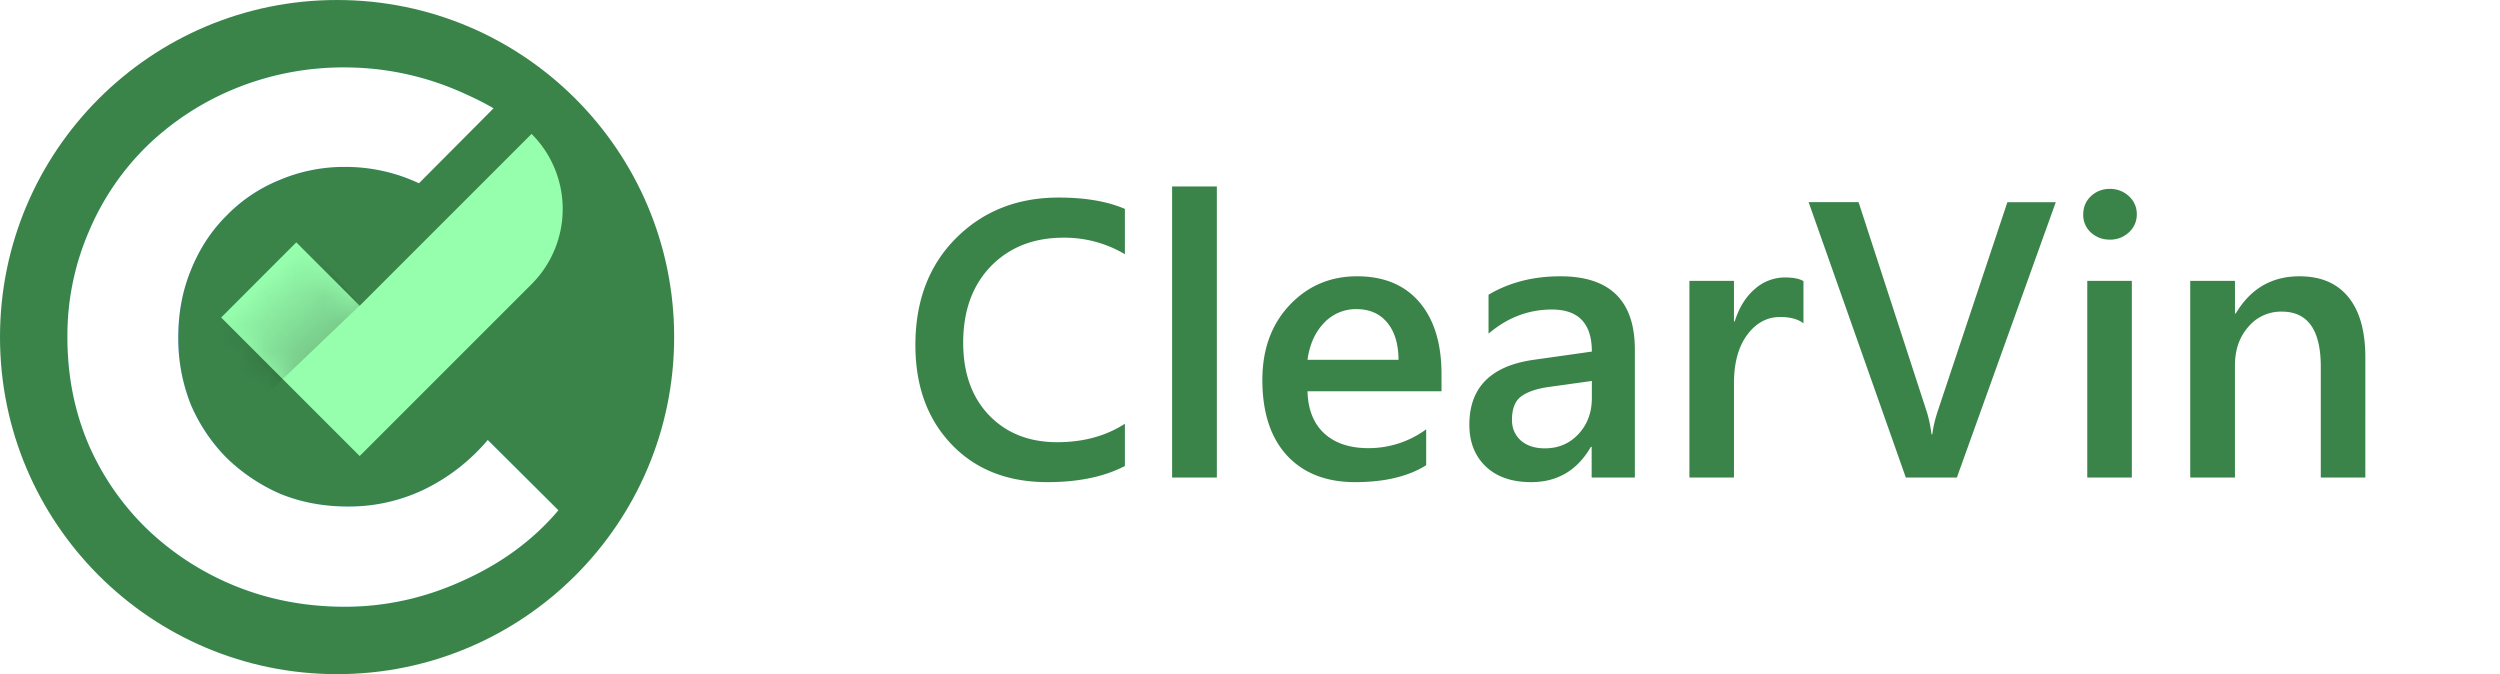 <svg width="89" height="24" fill="none" xmlns="http://www.w3.org/2000/svg"><circle cx="12" cy="12" r="12" fill="#3A844A"/><path fill-rule="evenodd" clip-rule="evenodd" d="M15.112 17.42a6.202 6.202 0 01-2.728.612c-.865 0-1.668-.15-2.41-.453a6.432 6.432 0 01-1.906-1.278 6.128 6.128 0 01-1.272-1.89 6.358 6.358 0 01-.45-2.397c0-.87.15-1.67.45-2.397.3-.746.715-1.385 1.245-1.917a5.534 5.534 0 011.88-1.279 5.893 5.893 0 012.358-.479 6.15 6.15 0 012.636.583l2.656-2.67c-.31-.179-.635-.344-.976-.496A10.256 10.256 0 0012.28 2.4a10.21 10.21 0 00-3.894.746A9.902 9.902 0 005.26 5.17a9.328 9.328 0 00-2.092 3.062 9.344 9.344 0 00-.768 3.782c0 1.349.247 2.61.741 3.781a9.4 9.4 0 002.093 3.036 9.9 9.9 0 003.125 2.024c1.218.497 2.525.745 3.92.745 1.447 0 2.851-.31 4.21-.932 1.378-.621 2.508-1.455 3.39-2.503l-2.515-2.503a6.88 6.88 0 01-2.252 1.757z" fill="url(#a)"/><path fill-rule="evenodd" clip-rule="evenodd" d="M15.112 17.42a6.202 6.202 0 01-2.728.612c-.865 0-1.668-.15-2.41-.453a6.432 6.432 0 01-1.906-1.278 6.128 6.128 0 01-1.272-1.89 6.358 6.358 0 01-.45-2.397c0-.87.15-1.67.45-2.397.3-.746.715-1.385 1.245-1.917a5.534 5.534 0 011.88-1.279 5.893 5.893 0 012.358-.479 6.15 6.15 0 012.636.583l2.656-2.67c-.31-.179-.635-.344-.976-.496A10.256 10.256 0 0012.28 2.4a10.21 10.21 0 00-3.894.746A9.902 9.902 0 005.26 5.17a9.328 9.328 0 00-2.092 3.062 9.344 9.344 0 00-.768 3.782c0 1.349.247 2.61.741 3.781a9.4 9.4 0 002.093 3.036 9.9 9.9 0 003.125 2.024c1.218.497 2.525.745 3.92.745 1.447 0 2.851-.31 4.21-.932 1.378-.621 2.508-1.455 3.39-2.503l-2.515-2.503a6.88 6.88 0 01-2.252 1.757z" fill="url(#b)"/><path fill-rule="evenodd" clip-rule="evenodd" d="M18.924 4.766a3.783 3.783 0 010 5.35l-6.12 6.119-4.931-4.932 2.675-2.675 2.257 2.256 6.12-6.118z" fill="#96FFAD"/><mask id="a" style="mask-type:alpha" maskUnits="userSpaceOnUse" x="7" y="4" width="14" height="13"><path fill-rule="evenodd" clip-rule="evenodd" d="M18.918 4.775a3.789 3.789 0 01.003 5.355l-6.116 6.134-4.932-4.932 2.675-2.675 2.257 2.256 6.113-6.138z" fill="#fff"/></mask><g mask="url(#a)"><path opacity=".2" d="M9.402 14.128l3.405-3.252L10.8 8.4h-.6l-3 3 2.2 2.728z" fill="url(#d)"/></g><path d="M40.046 16.59c-.738.383-1.657.574-2.755.574-1.422 0-2.561-.449-3.418-1.347-.857-.897-1.285-2.075-1.285-3.534 0-1.567.48-2.834 1.442-3.8.966-.967 2.185-1.45 3.657-1.45.948 0 1.735.135 2.359.404V9.05a4.209 4.209 0 00-2.188-.588c-1.061 0-1.923.34-2.584 1.018-.656.68-.984 1.586-.984 2.721 0 1.08.308 1.942.923 2.584.615.638 1.424.957 2.427.957.925 0 1.727-.219 2.406-.656v1.504zm3.274.41h-1.593V6.637h1.593V17zm7.998-3.07h-4.771c.018.648.216 1.147.595 1.498.382.35.906.526 1.572.526a3.46 3.46 0 002.058-.67v1.278c-.639.401-1.482.602-2.53.602-1.03 0-1.839-.317-2.427-.95-.583-.638-.875-1.534-.875-2.687 0-1.089.322-1.975.964-2.659.647-.688 1.45-1.032 2.406-1.032.958 0 1.698.308 2.222.923s.786 1.47.786 2.563v.609zm-1.53-1.12c-.005-.57-.14-1.012-.404-1.327-.264-.319-.63-.478-1.094-.478a1.55 1.55 0 00-1.162.499c-.315.333-.508.768-.581 1.306h3.24zM58.201 17h-1.538v-1.094h-.027c-.483.839-1.192 1.258-2.126 1.258-.688 0-1.228-.187-1.62-.56-.388-.374-.581-.869-.581-1.484 0-1.321.76-2.092 2.283-2.31l2.078-.294c0-.998-.474-1.497-1.422-1.497-.834 0-1.586.287-2.256.86v-1.387c.738-.437 1.59-.656 2.557-.656 1.768 0 2.652.87 2.652 2.611V17zm-1.531-3.438l-1.47.205c-.456.059-.8.17-1.032.335-.228.16-.342.442-.342.847 0 .296.105.54.315.732.214.187.499.28.854.28.483 0 .882-.169 1.196-.506.32-.342.479-.77.479-1.285v-.608zm7.533-2.051c-.191-.15-.467-.226-.827-.226-.47 0-.861.212-1.176.636-.314.424-.471 1-.471 1.73V17h-1.586v-7h1.586v1.442h.027c.155-.492.392-.875.71-1.148a1.618 1.618 0 011.08-.417c.288 0 .507.043.657.13v1.504zm8.983-4.314L69.665 17h-1.818l-3.46-9.803h1.778l2.42 7.438c.077.237.137.513.178.827h.027c.032-.26.098-.54.198-.84l2.475-7.425h1.722zm1.92 1.333a.966.966 0 01-.67-.253.837.837 0 01-.273-.642c0-.26.091-.476.273-.65a.951.951 0 01.67-.26.97.97 0 01.684.26.85.85 0 01.28.65.847.847 0 01-.28.636.969.969 0 01-.684.26zm.787 8.47h-1.586v-7h1.586v7zm8.312 0H82.62v-3.944c0-1.308-.462-1.962-1.388-1.962a1.51 1.51 0 00-1.196.547c-.314.36-.472.815-.472 1.367V17h-1.592v-7h1.593v1.162h.027c.524-.884 1.28-1.326 2.27-1.326.76 0 1.342.248 1.743.745.4.492.601 1.206.601 2.14V17z" fill="#3A844A"/><defs><radialGradient id="a" cx="0" cy="0" r="1" gradientUnits="userSpaceOnUse" gradientTransform="rotate(-46.741 19.481 -6.95) scale(10.69 11.07)"><stop offset=".243" stop-color="#2158F5"/><stop offset="1" stop-color="#01A553"/></radialGradient><radialGradient id="b" cx="0" cy="0" r="1" gradientUnits="userSpaceOnUse" gradientTransform="rotate(-46.741 19.481 -6.95) scale(10.69 11.07)"><stop offset=".243" stop-color="#fff"/><stop offset="1" stop-color="#fff"/></radialGradient><linearGradient id="d" x1="11.672" y1="12.047" x2="9.591" y2="9.588" gradientUnits="userSpaceOnUse"><stop/><stop offset="1" stop-opacity="0"/></linearGradient></defs></svg>